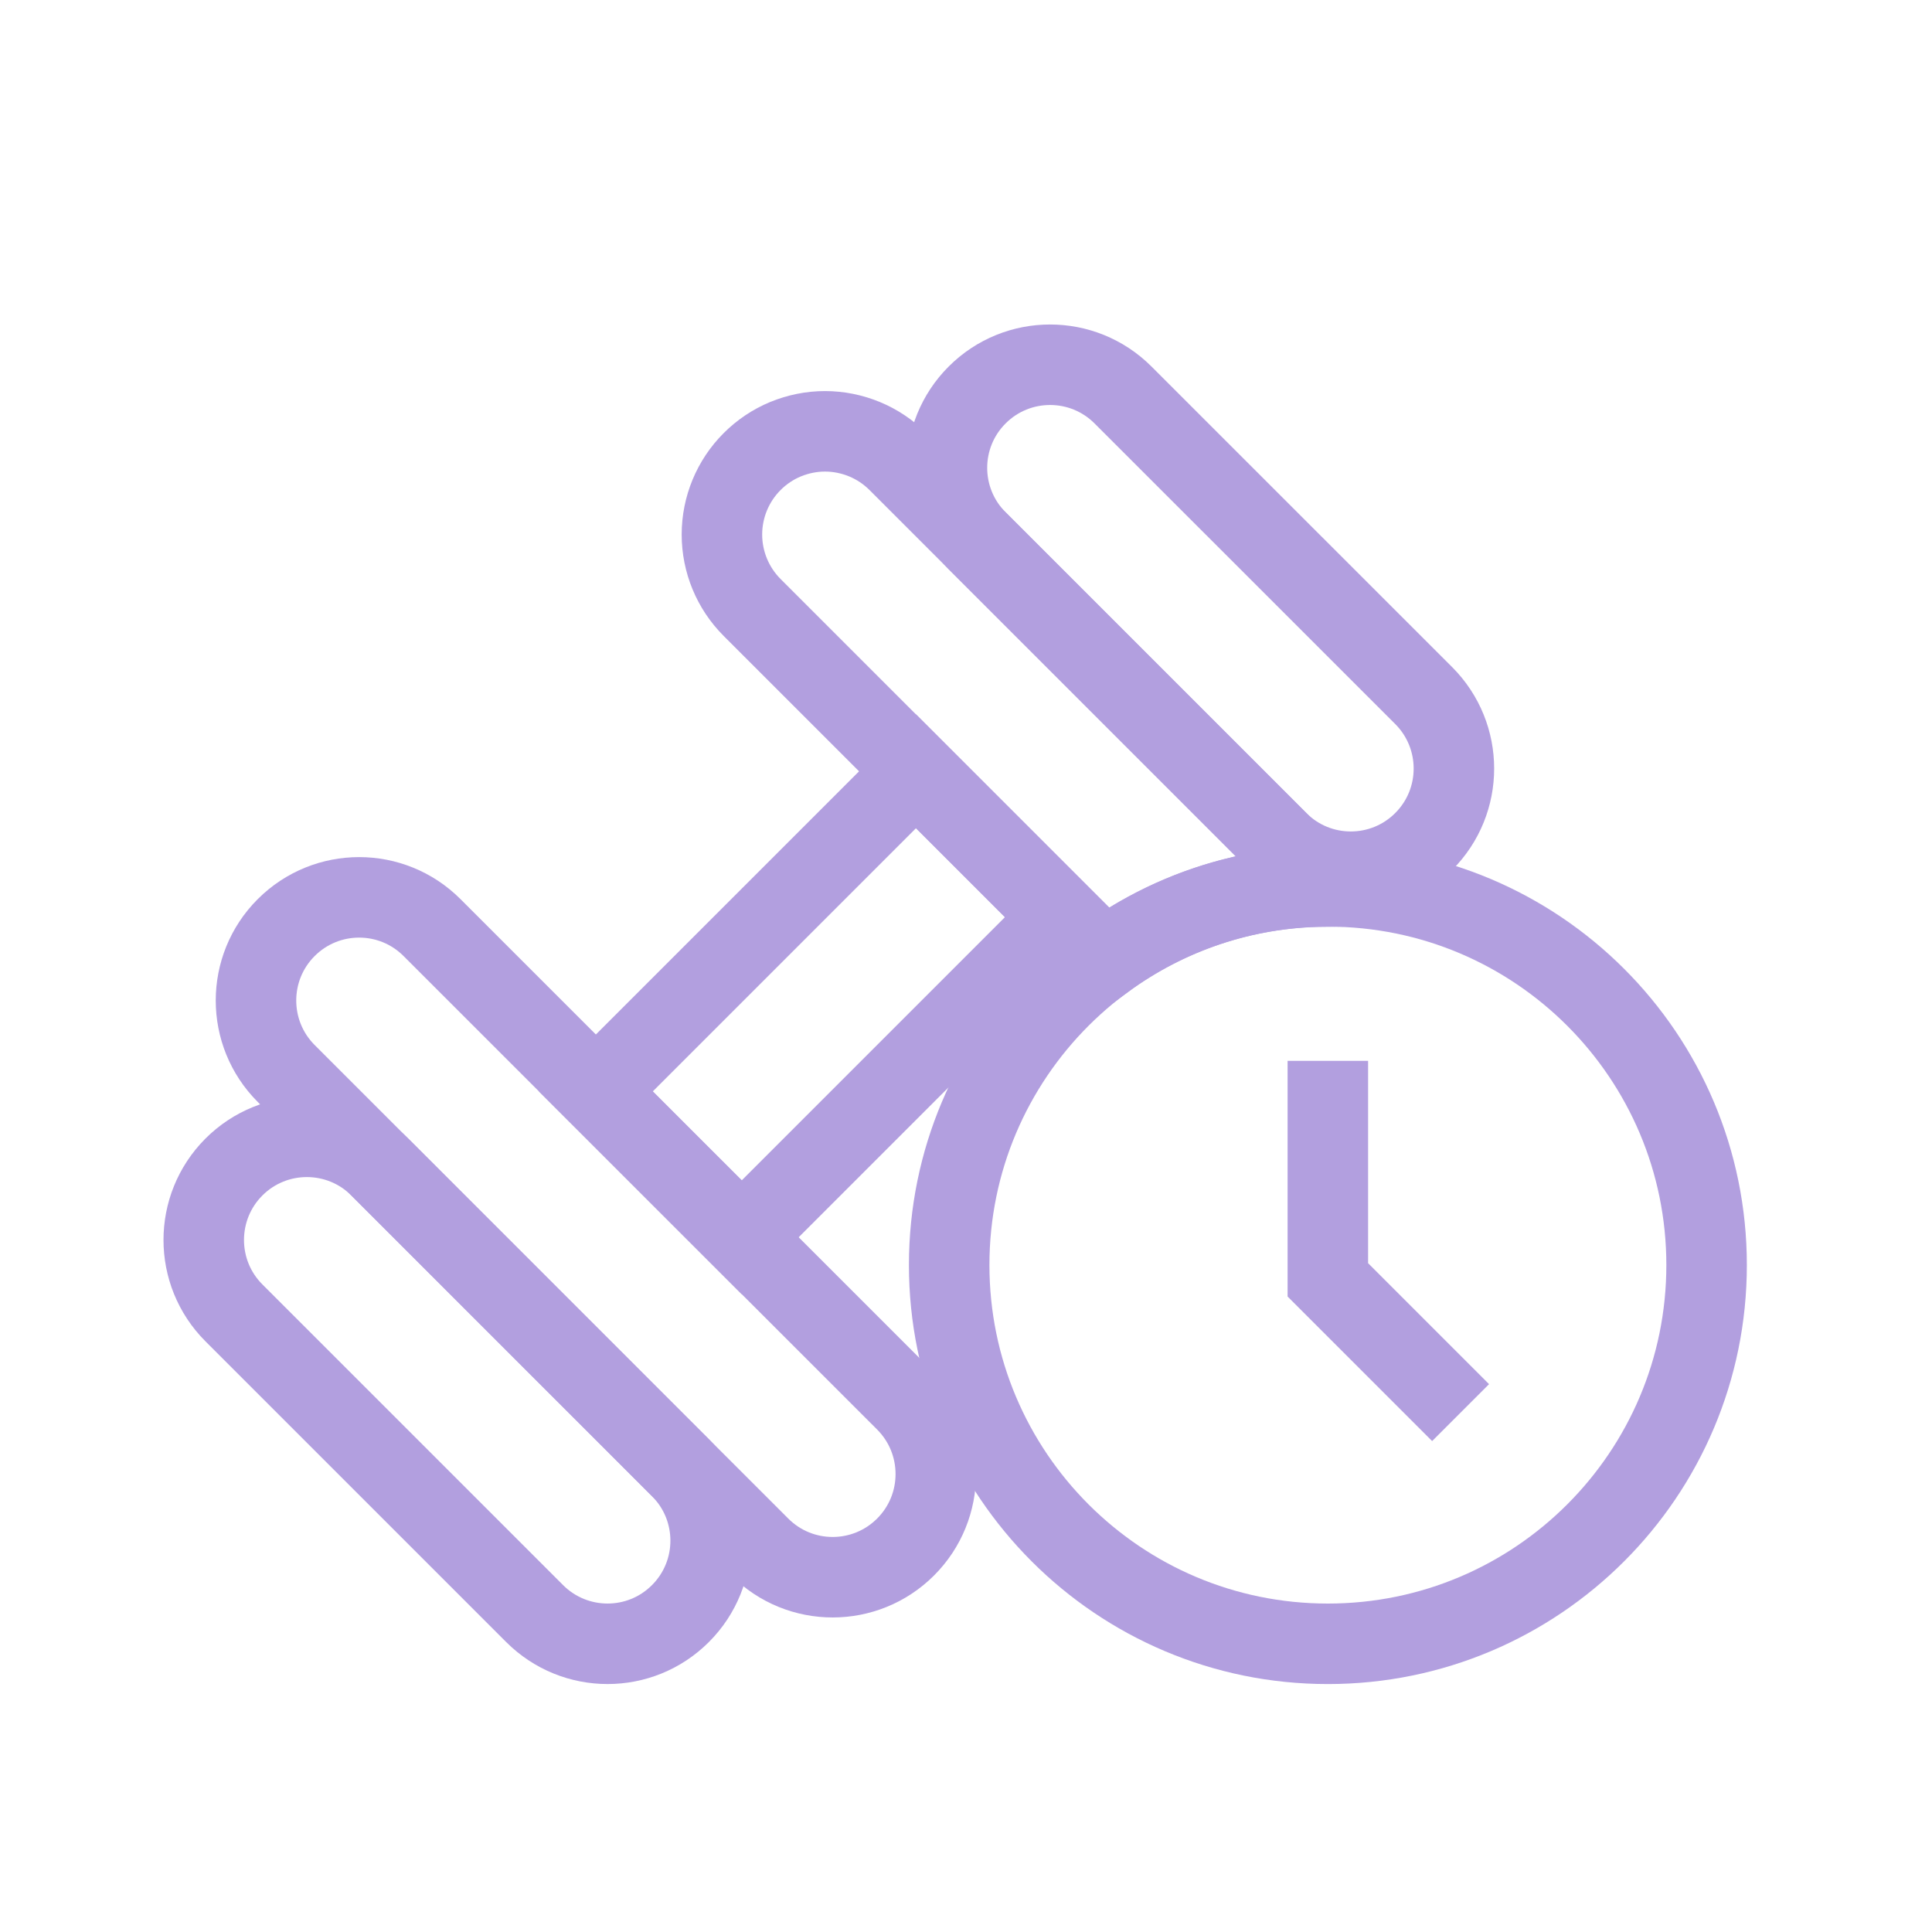 <svg width="24" height="24" viewBox="0 0 24 24" fill="none" xmlns="http://www.w3.org/2000/svg">
<path d="M5.367 11.523C4.867 11.022 4.056 11.022 3.555 11.523C3.055 12.023 3.055 12.834 3.555 13.335L9.438 19.217C9.938 19.718 10.749 19.718 11.25 19.217C11.75 18.717 11.75 17.906 11.25 17.405L5.367 11.523Z" stroke="#B29FDF" stroke-miterlimit="10"/>
<path d="M4.718 14.497C4.217 13.997 3.406 13.997 2.906 14.497C2.406 14.998 2.406 15.809 2.906 16.309L6.641 20.044C7.142 20.545 7.953 20.545 8.453 20.044C8.953 19.544 8.953 18.733 8.453 18.233L4.718 14.497Z" stroke="#B29FDF" stroke-miterlimit="10"/>
<path d="M13.191 11.393L11.379 9.581L7.402 13.558L9.214 15.37L13.191 11.393Z" stroke="#B29FDF" stroke-miterlimit="10"/>
<path d="M15.874 10.453C16.374 10.954 17.186 10.954 17.686 10.453C18.186 9.953 18.186 9.142 17.686 8.641L13.95 4.906C13.45 4.406 12.639 4.406 12.139 4.906C11.638 5.406 11.638 6.217 12.139 6.718L15.874 10.453Z" stroke="#B29FDF" stroke-miterlimit="10"/>
<path d="M16.495 20.42C19.094 20.42 21.2 18.313 21.2 15.715C21.2 13.117 19.094 11.011 16.495 11.011C13.897 11.011 11.791 13.117 11.791 15.715C11.791 18.313 13.897 20.42 16.495 20.42Z" stroke="#B29FDF" stroke-miterlimit="10"/>
<path d="M16.434 11.013L11.155 5.734C11.036 5.615 10.894 5.52 10.739 5.456C10.584 5.392 10.417 5.358 10.249 5.358C10.08 5.358 9.914 5.392 9.758 5.456C9.603 5.52 9.462 5.615 9.343 5.734C9.103 5.974 8.968 6.3 8.968 6.64C8.968 6.98 9.103 7.306 9.343 7.546L13.717 11.92C14.505 11.341 15.456 11.024 16.434 11.013V11.013Z" stroke="#B29FDF" stroke-miterlimit="10"/>
<path d="M16.495 13.178V15.899L18.144 17.548" stroke="#B29FDF" stroke-miterlimit="10"/>
</svg>
